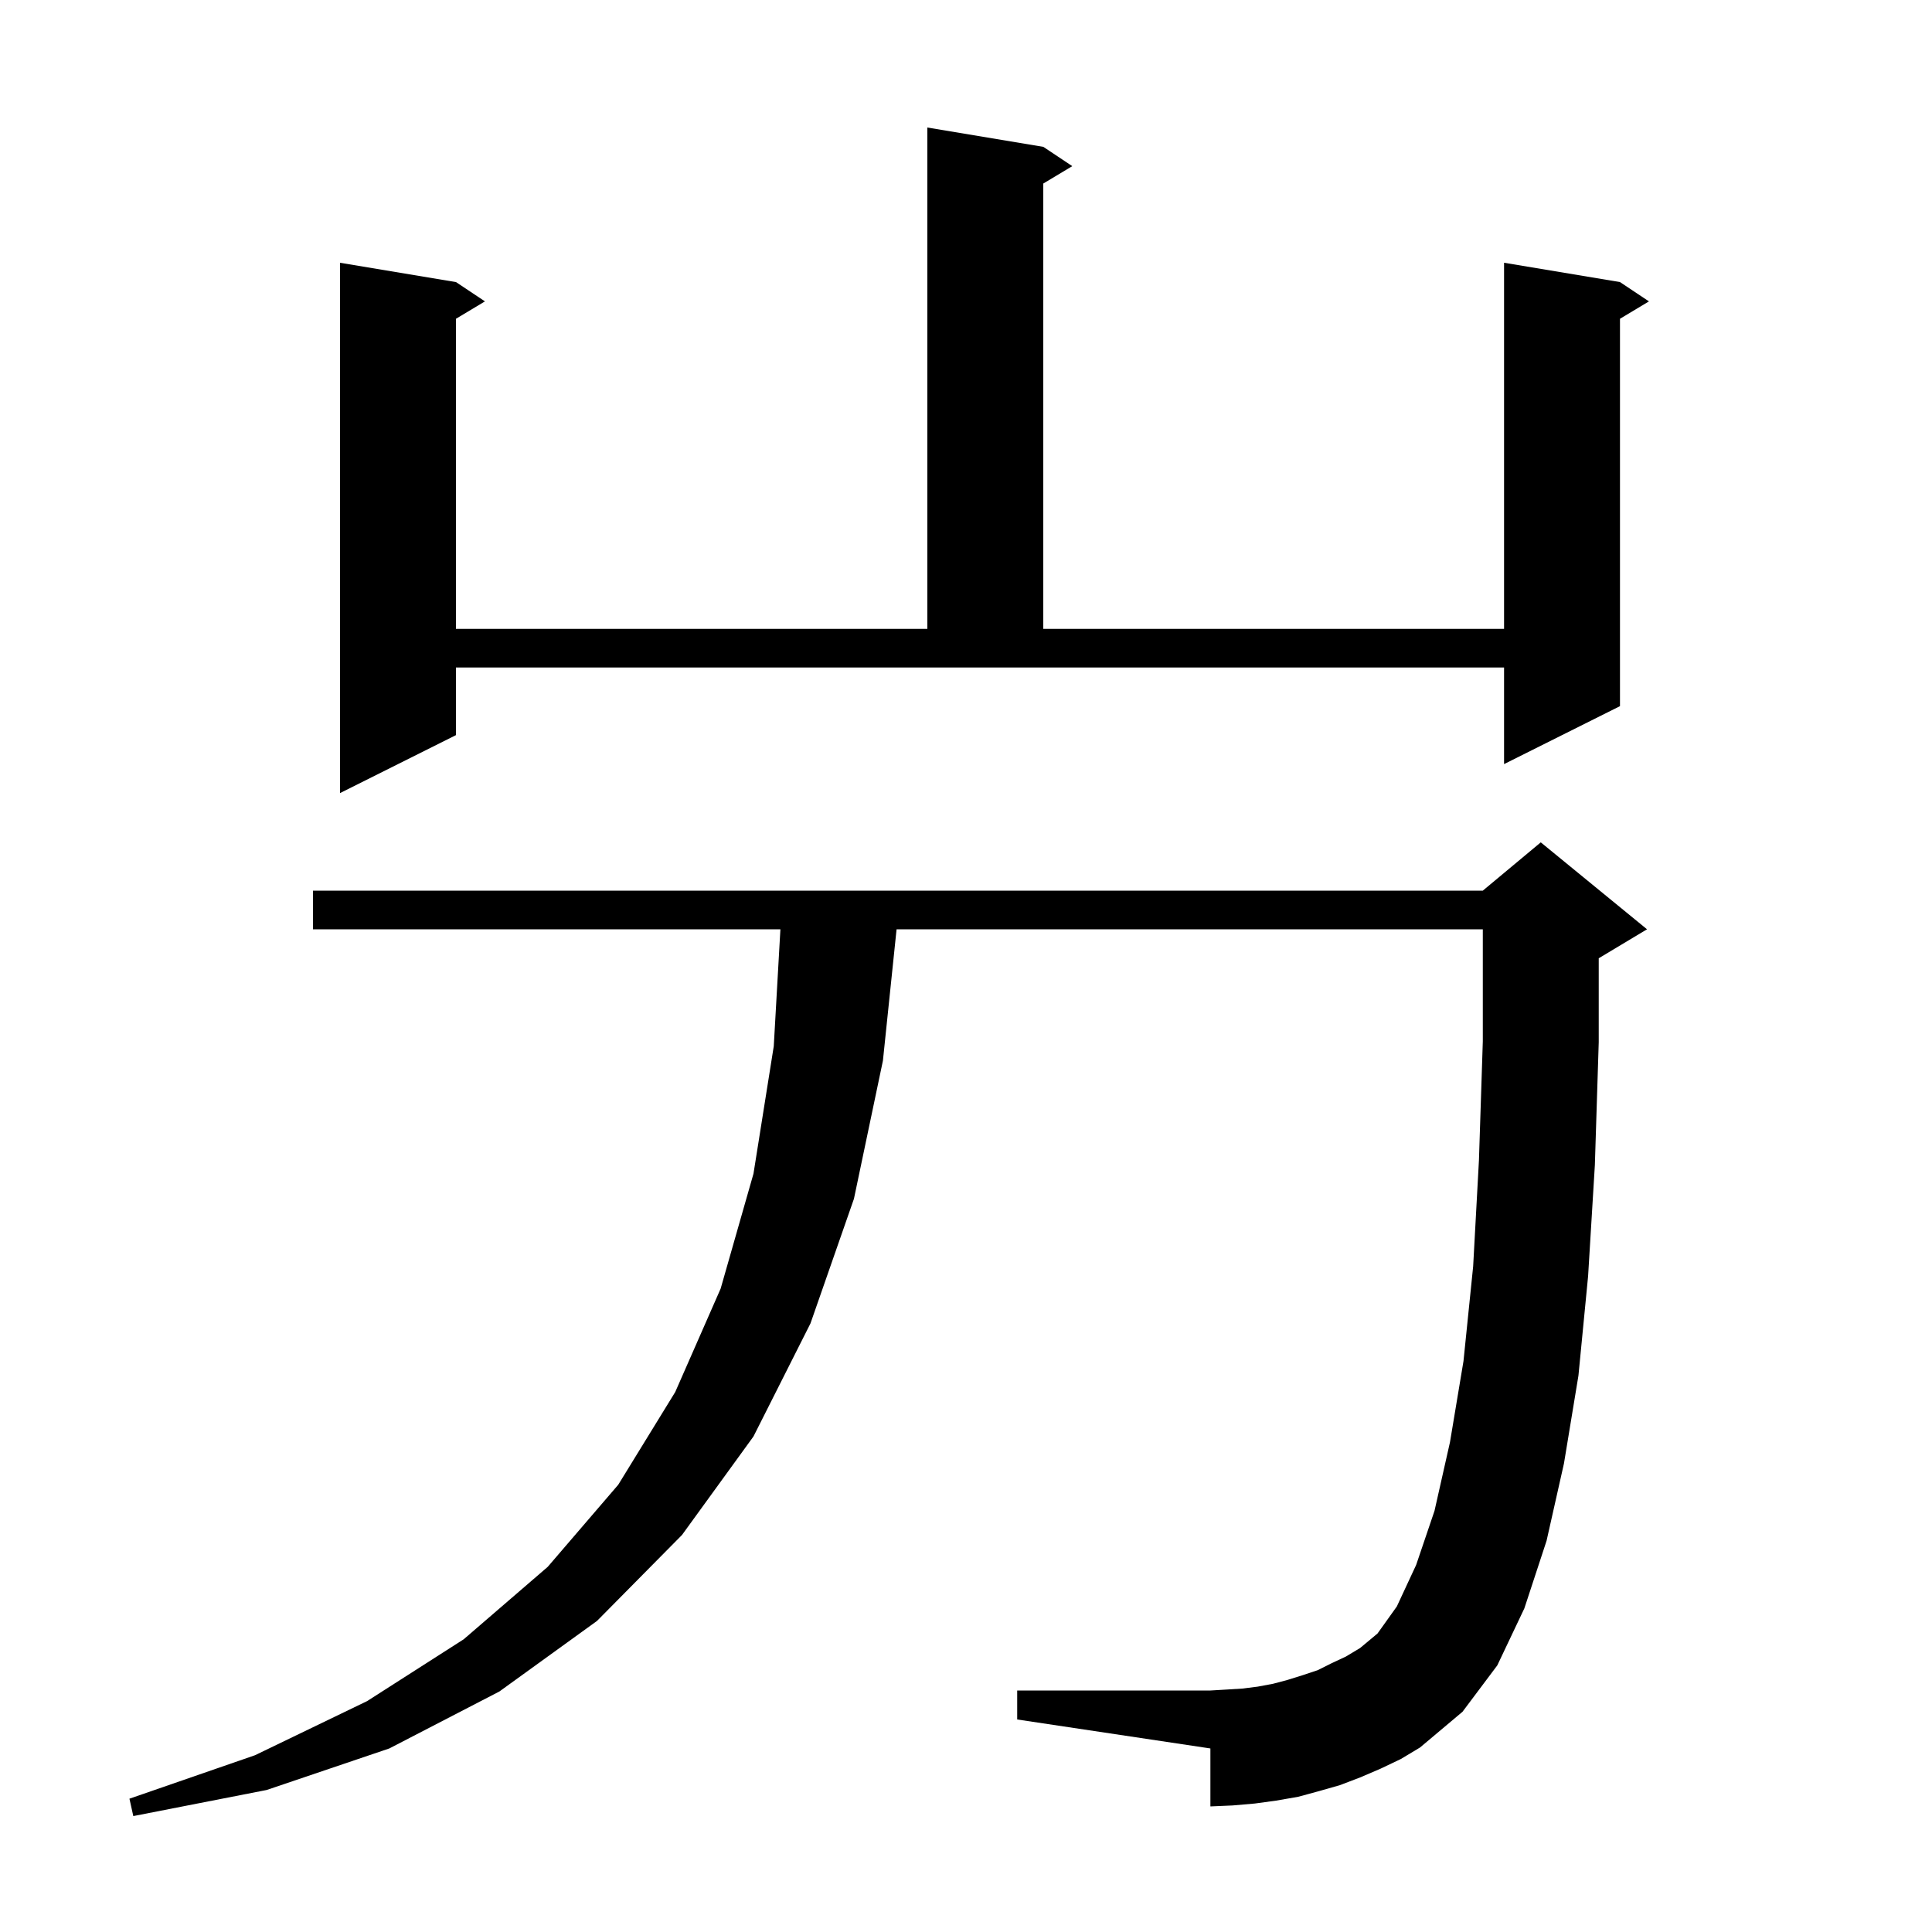 <svg xmlns="http://www.w3.org/2000/svg" xmlns:xlink="http://www.w3.org/1999/xlink" version="1.1" baseProfile="full" viewBox="0 0 200 200" width="200" height="200">
<g fill="black">
<path d="M 142.9 183.1 L 140.8 184.0 L 138.7 184.8 L 136.6 185.4 L 134.4 186.0 L 132.1 186.4 L 129.9 186.7 L 127.6 186.9 L 125.3 187.0 L 125.3 181.0 L 105.3 178.0 L 105.3 175.0 L 125.3 175.0 L 127.0 174.9 L 128.6 174.8 L 130.2 174.6 L 131.8 174.3 L 133.3 173.9 L 134.9 173.4 L 136.4 172.9 L 137.8 172.2 L 139.3 171.5 L 140.8 170.6 L 142.6 169.1 L 144.6 166.3 L 146.6 162.0 L 148.5 156.4 L 150.1 149.3 L 151.5 140.9 L 152.5 131.1 L 153.1 120.1 L 153.5 107.8 L 153.5 96.2 L 92.813 96.2 L 91.4 109.8 L 88.4 124.1 L 83.9 137.0 L 78.0 148.7 L 70.6 158.9 L 61.8 167.8 L 51.7 175.1 L 40.3 181.0 L 27.6 185.3 L 13.8 188.0 L 13.4 186.2 L 26.4 181.7 L 38.0 176.1 L 48.0 169.7 L 56.7 162.2 L 64.0 153.7 L 69.9 144.1 L 74.6 133.4 L 78.0 121.5 L 80.1 108.3 L 80.787 96.2 L 32.4 96.2 L 32.4 92.2 L 153.5 92.2 L 159.5 87.2 L 170.5 96.2 L 165.5 99.2 L 165.5 107.9 L 165.1 120.6 L 164.4 132.1 L 163.4 142.4 L 161.9 151.5 L 160.1 159.5 L 157.8 166.5 L 155.0 172.4 L 151.4 177.2 L 147.0 180.9 L 145.0 182.1 Z M 47.2 76.1 L 35.2 82.1 L 35.2 27.2 L 47.2 29.2 L 50.2 31.2 L 47.2 33.0 L 47.2 65.1 L 96.0 65.1 L 96.0 13.2 L 108.0 15.2 L 111.0 17.2 L 108.0 19.0 L 108.0 65.1 L 155.7 65.1 L 155.7 27.2 L 167.7 29.2 L 170.7 31.2 L 167.7 33.0 L 167.7 73.1 L 155.7 79.1 L 155.7 69.1 L 47.2 69.1 Z " />
</g>
</svg>
